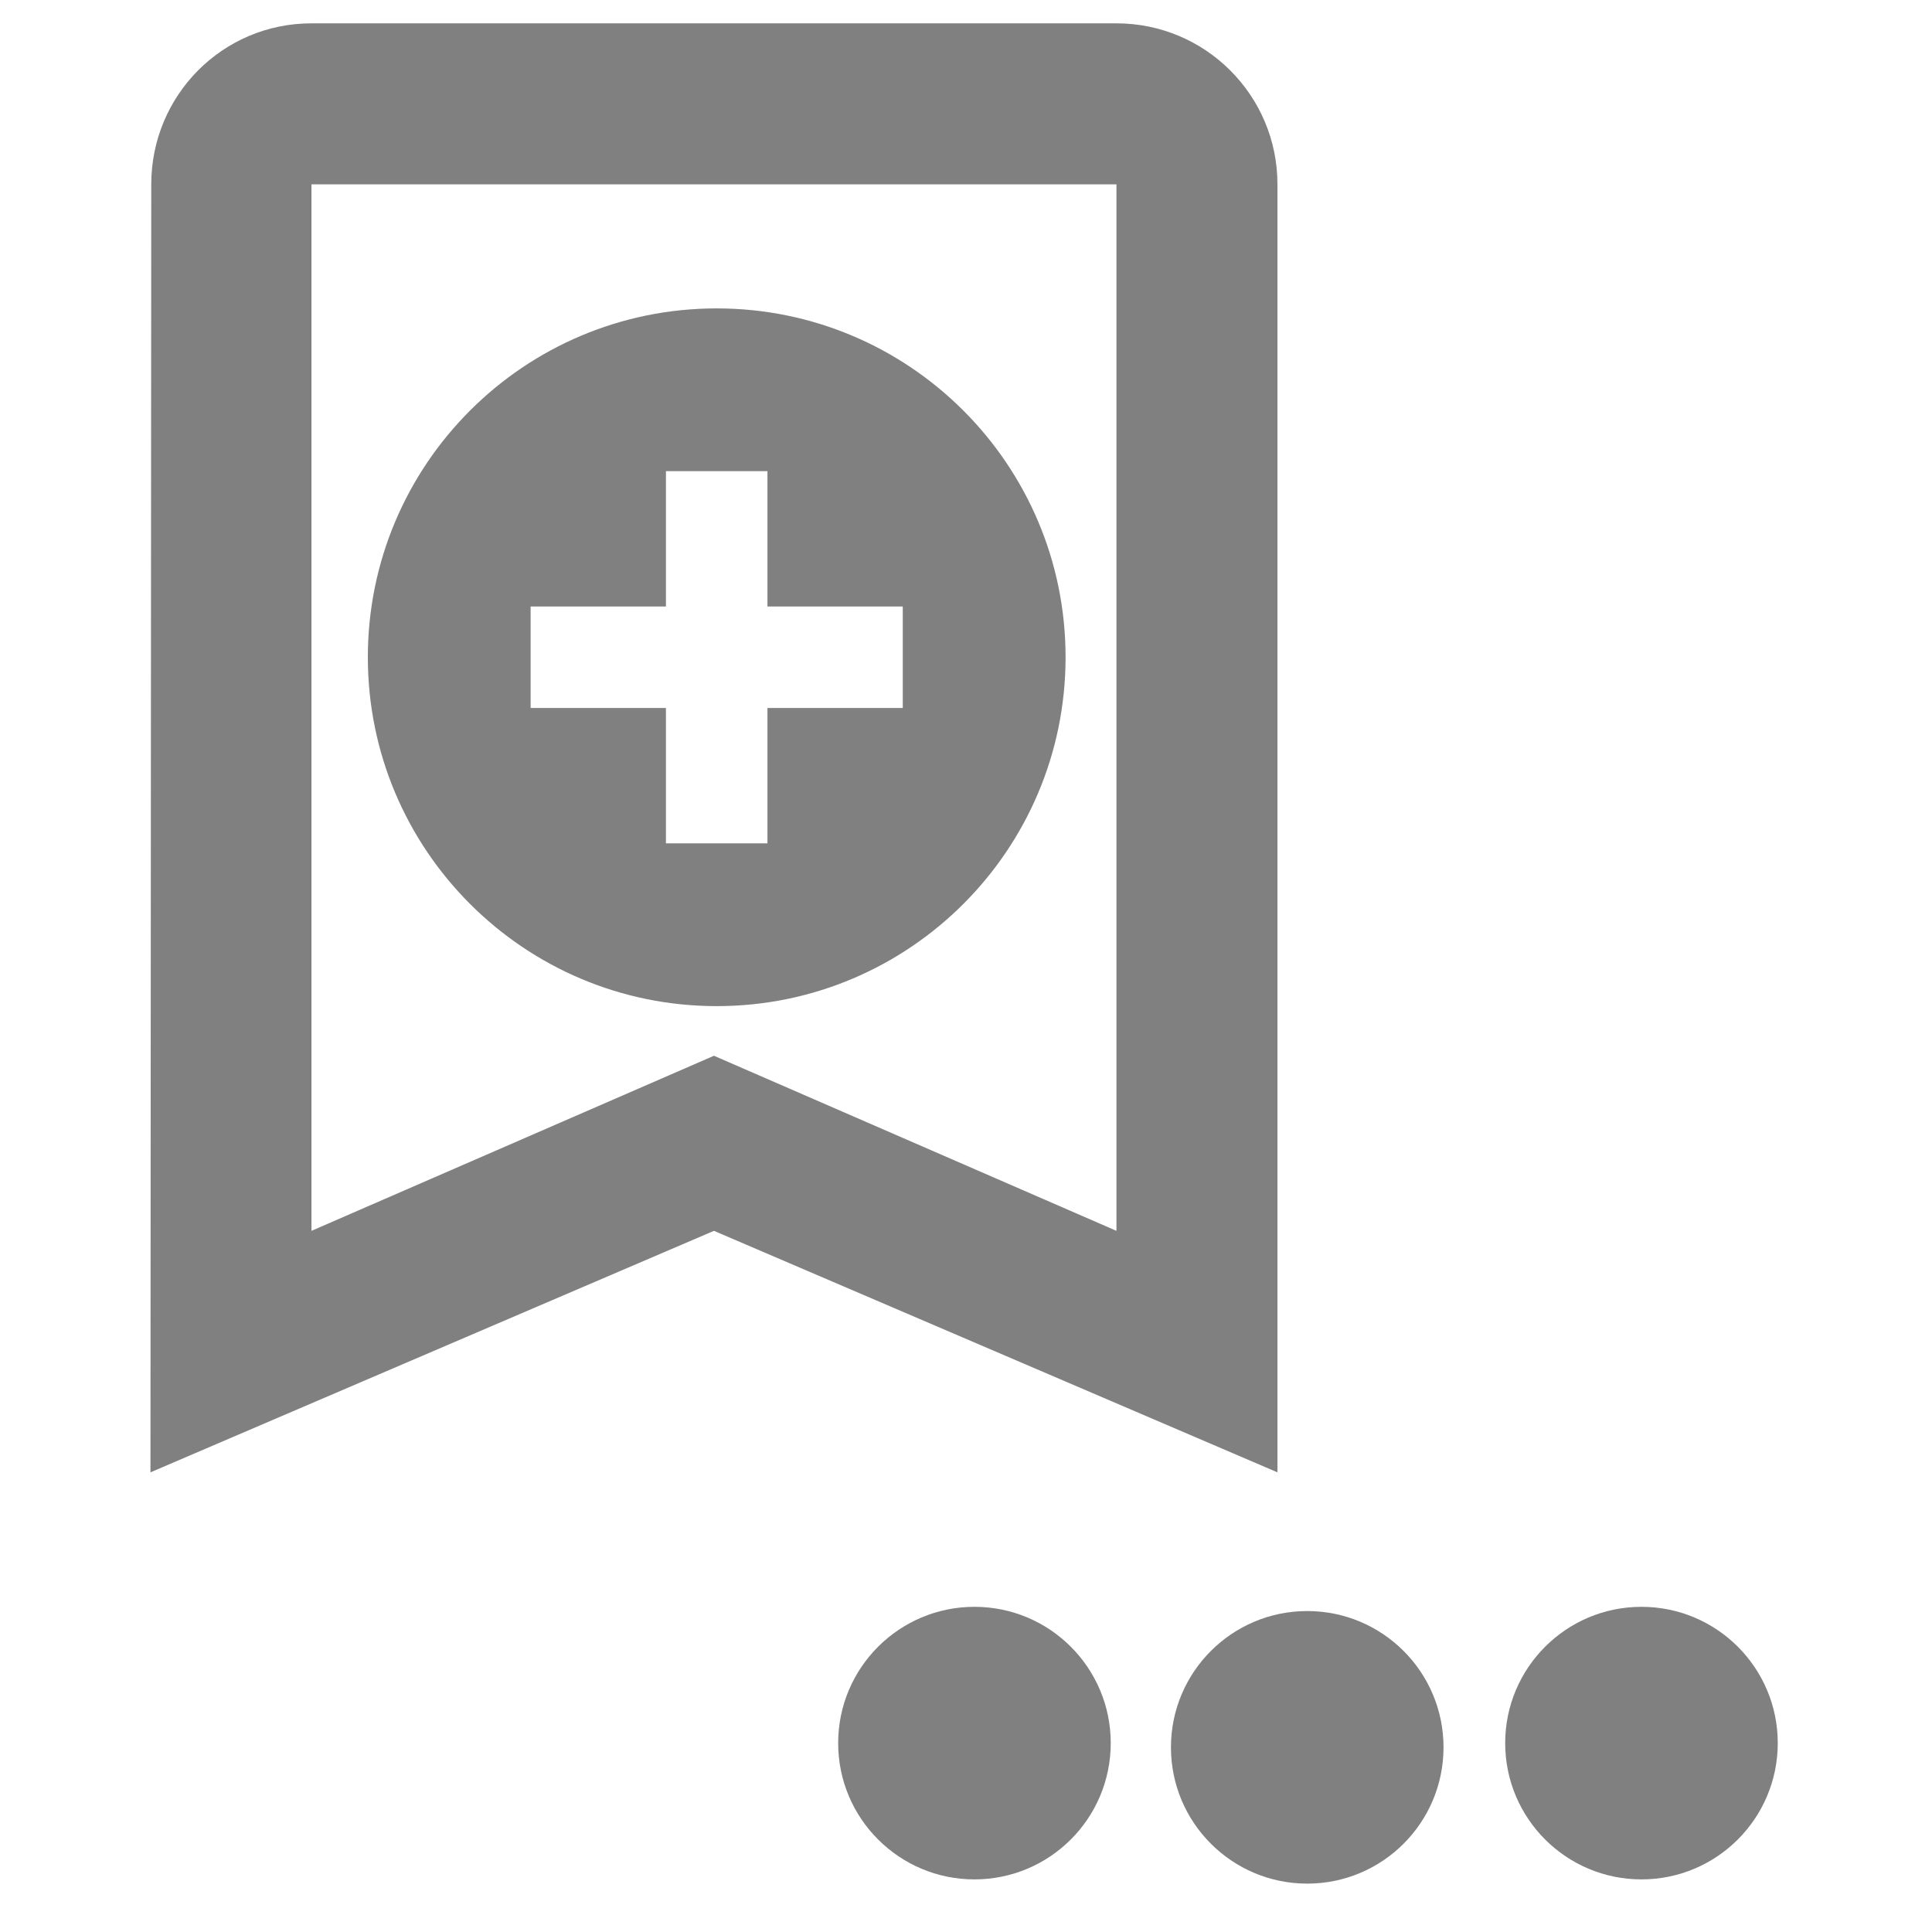 <?xml version="1.0" encoding="UTF-8" standalone="no"?>
<svg
   xmlns:dc="http://purl.org/dc/elements/1.1/"
   xmlns:cc="http://creativecommons.org/ns#"
   xmlns:rdf="http://www.w3.org/1999/02/22-rdf-syntax-ns#"
   xmlns:svg="http://www.w3.org/2000/svg"
   xmlns="http://www.w3.org/2000/svg"
   xmlns:sodipodi="http://sodipodi.sourceforge.net/DTD/sodipodi-0.dtd"
   xmlns:inkscape="http://www.inkscape.org/namespaces/inkscape"
   width="48"
   height="48"
   viewBox="0 0 48 48"
   version="1.1"
   id="svg16092"
   sodipodi:docname="icons8_bookmark_simple_add.svg"
   inkscape:version="1.0.2 (e86c870879, 2021-01-15)">
  <defs
     id="defs16096" />
  <sodipodi:namedview
     pagecolor="#ffffff"
     bordercolor="#666666"
     borderopacity="1"
     objecttolerance="10"
     gridtolerance="10"
     guidetolerance="10"
     inkscape:pageopacity="0"
     inkscape:pageshadow="2"
     inkscape:window-width="1920"
     inkscape:window-height="995"
     id="namedview16094"
     showgrid="false"
     inkscape:zoom="4.9166667"
     inkscape:cx="24"
     inkscape:cy="24"
     inkscape:window-x="0"
     inkscape:window-y="0"
     inkscape:window-maximized="1"
     inkscape:current-layer="svg16092"
     inkscape:document-rotation="0" />
  <path
     d="M 27.738,0.58 H 7.738 c -2.21,0 -3.98,1.79 -3.98,4 l -0.02,32 14,-6 14,6 v -32 c 0,-2.21 -1.79,-4 -4,-4 z m 0,30 -10,-4.35 -10,4.35 v -26 H 27.738 Z"
     id="path16088"
     style="fill:#808080;stroke-width:1" />
  <path
     d="M0 0h48v48H0z"
     fill="none"
     id="path16090" />
  <circle
     fill="#808080"
     cx="32.478"
     cy="43.412"
     r="3.386"
     id="circle2"
     style="stroke-width:1.129" />
  <circle
     fill="#808080"
     cx="24.21"
     cy="43.307"
     r="3.386"
     id="circle4"
     style="stroke-width:1.129" />
  <circle
     fill="#808080"
     cx="40.782"
     cy="43.307"
     r="3.386"
     id="circle6"
     style="stroke-width:1.129" />
  <path
     style="fill:#808080;stroke-width:0.841"
     inkscape:connector-curvature="0"
     d="m 17.806,7.662 c -4.787,0 -8.667,3.881 -8.667,8.667 0,4.787 3.881,8.668 8.667,8.668 4.787,0 8.668,-3.882 8.668,-8.668 0,-4.787 -3.882,-8.667 -8.668,-8.667 z m 4.623,9.928 H 19.067 v 3.362 H 16.545 V 17.59 H 13.183 V 15.068 h 3.362 V 11.706 H 19.067 V 15.068 h 3.362 z"
     id="path2571" />
</svg>
